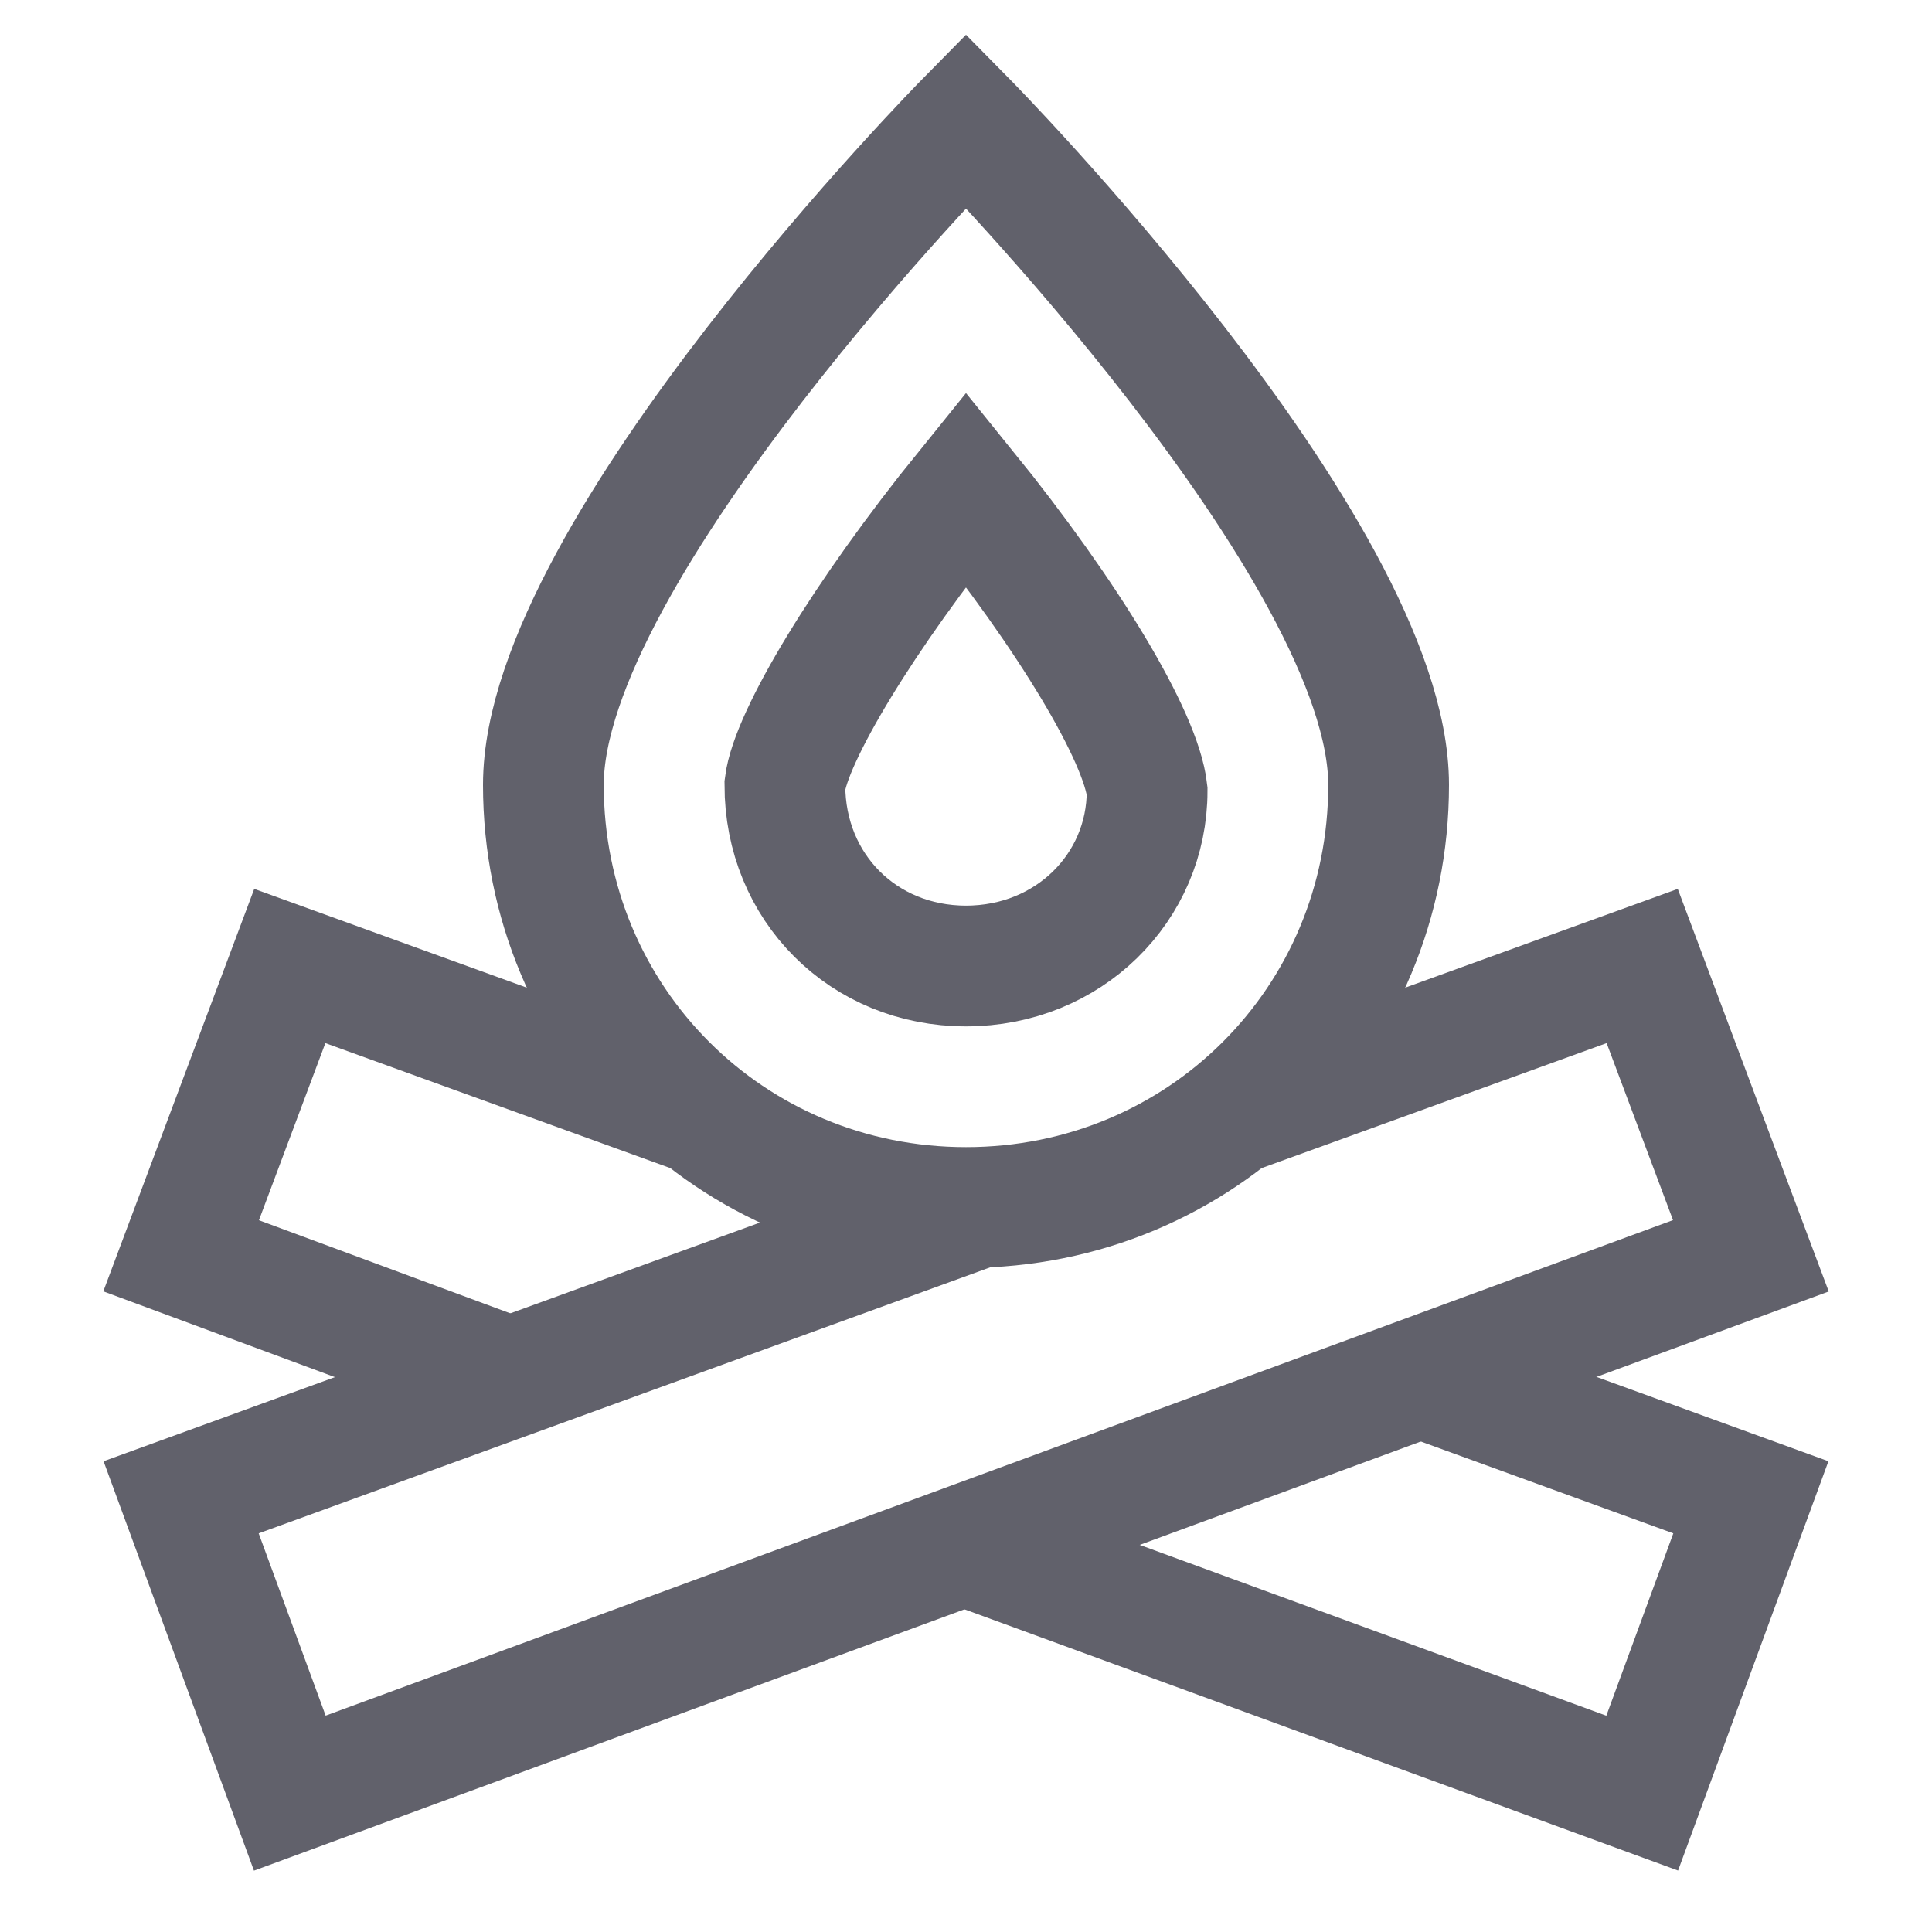 <svg xmlns="http://www.w3.org/2000/svg" height="32" width="32" viewBox="0 0 32 32"><polyline data-cap="butt" data-color="color-2" fill="none" stroke="#61616b" stroke-width="2" points="16,25.6 27.2,29.7 29,24.8 23.5,22.8 "></polyline> <polyline data-cap="butt" data-color="color-2" fill="none" stroke="#61616b" stroke-width="2" points="11.7,18.5 4.8,16 3,20.8 8.4,22.8 "></polyline> <polyline data-cap="butt" data-color="color-2" fill="none" stroke="#61616b" stroke-width="2" points="20.3,18.5 27.2,16 29,20.8 4.8,29.7 3,24.8 16.2,20 "></polyline> <path fill="none" stroke="#61616b" stroke-width="2" d="M23,13c0-3.9-7-11-7-11 S9,9.1,9,13c0,3.9,3.1,7,7,7C19.9,20,23,16.9,23,13z"></path> <path fill="none" stroke="#61616b" stroke-width="2" d="M16,16c-1.7,0-3-1.3-3-3 c0.1-0.8,1.3-2.8,3-4.9c1.7,2.1,2.9,4.1,3,5C19,14.7,17.7,16,16,16z"></path></svg>